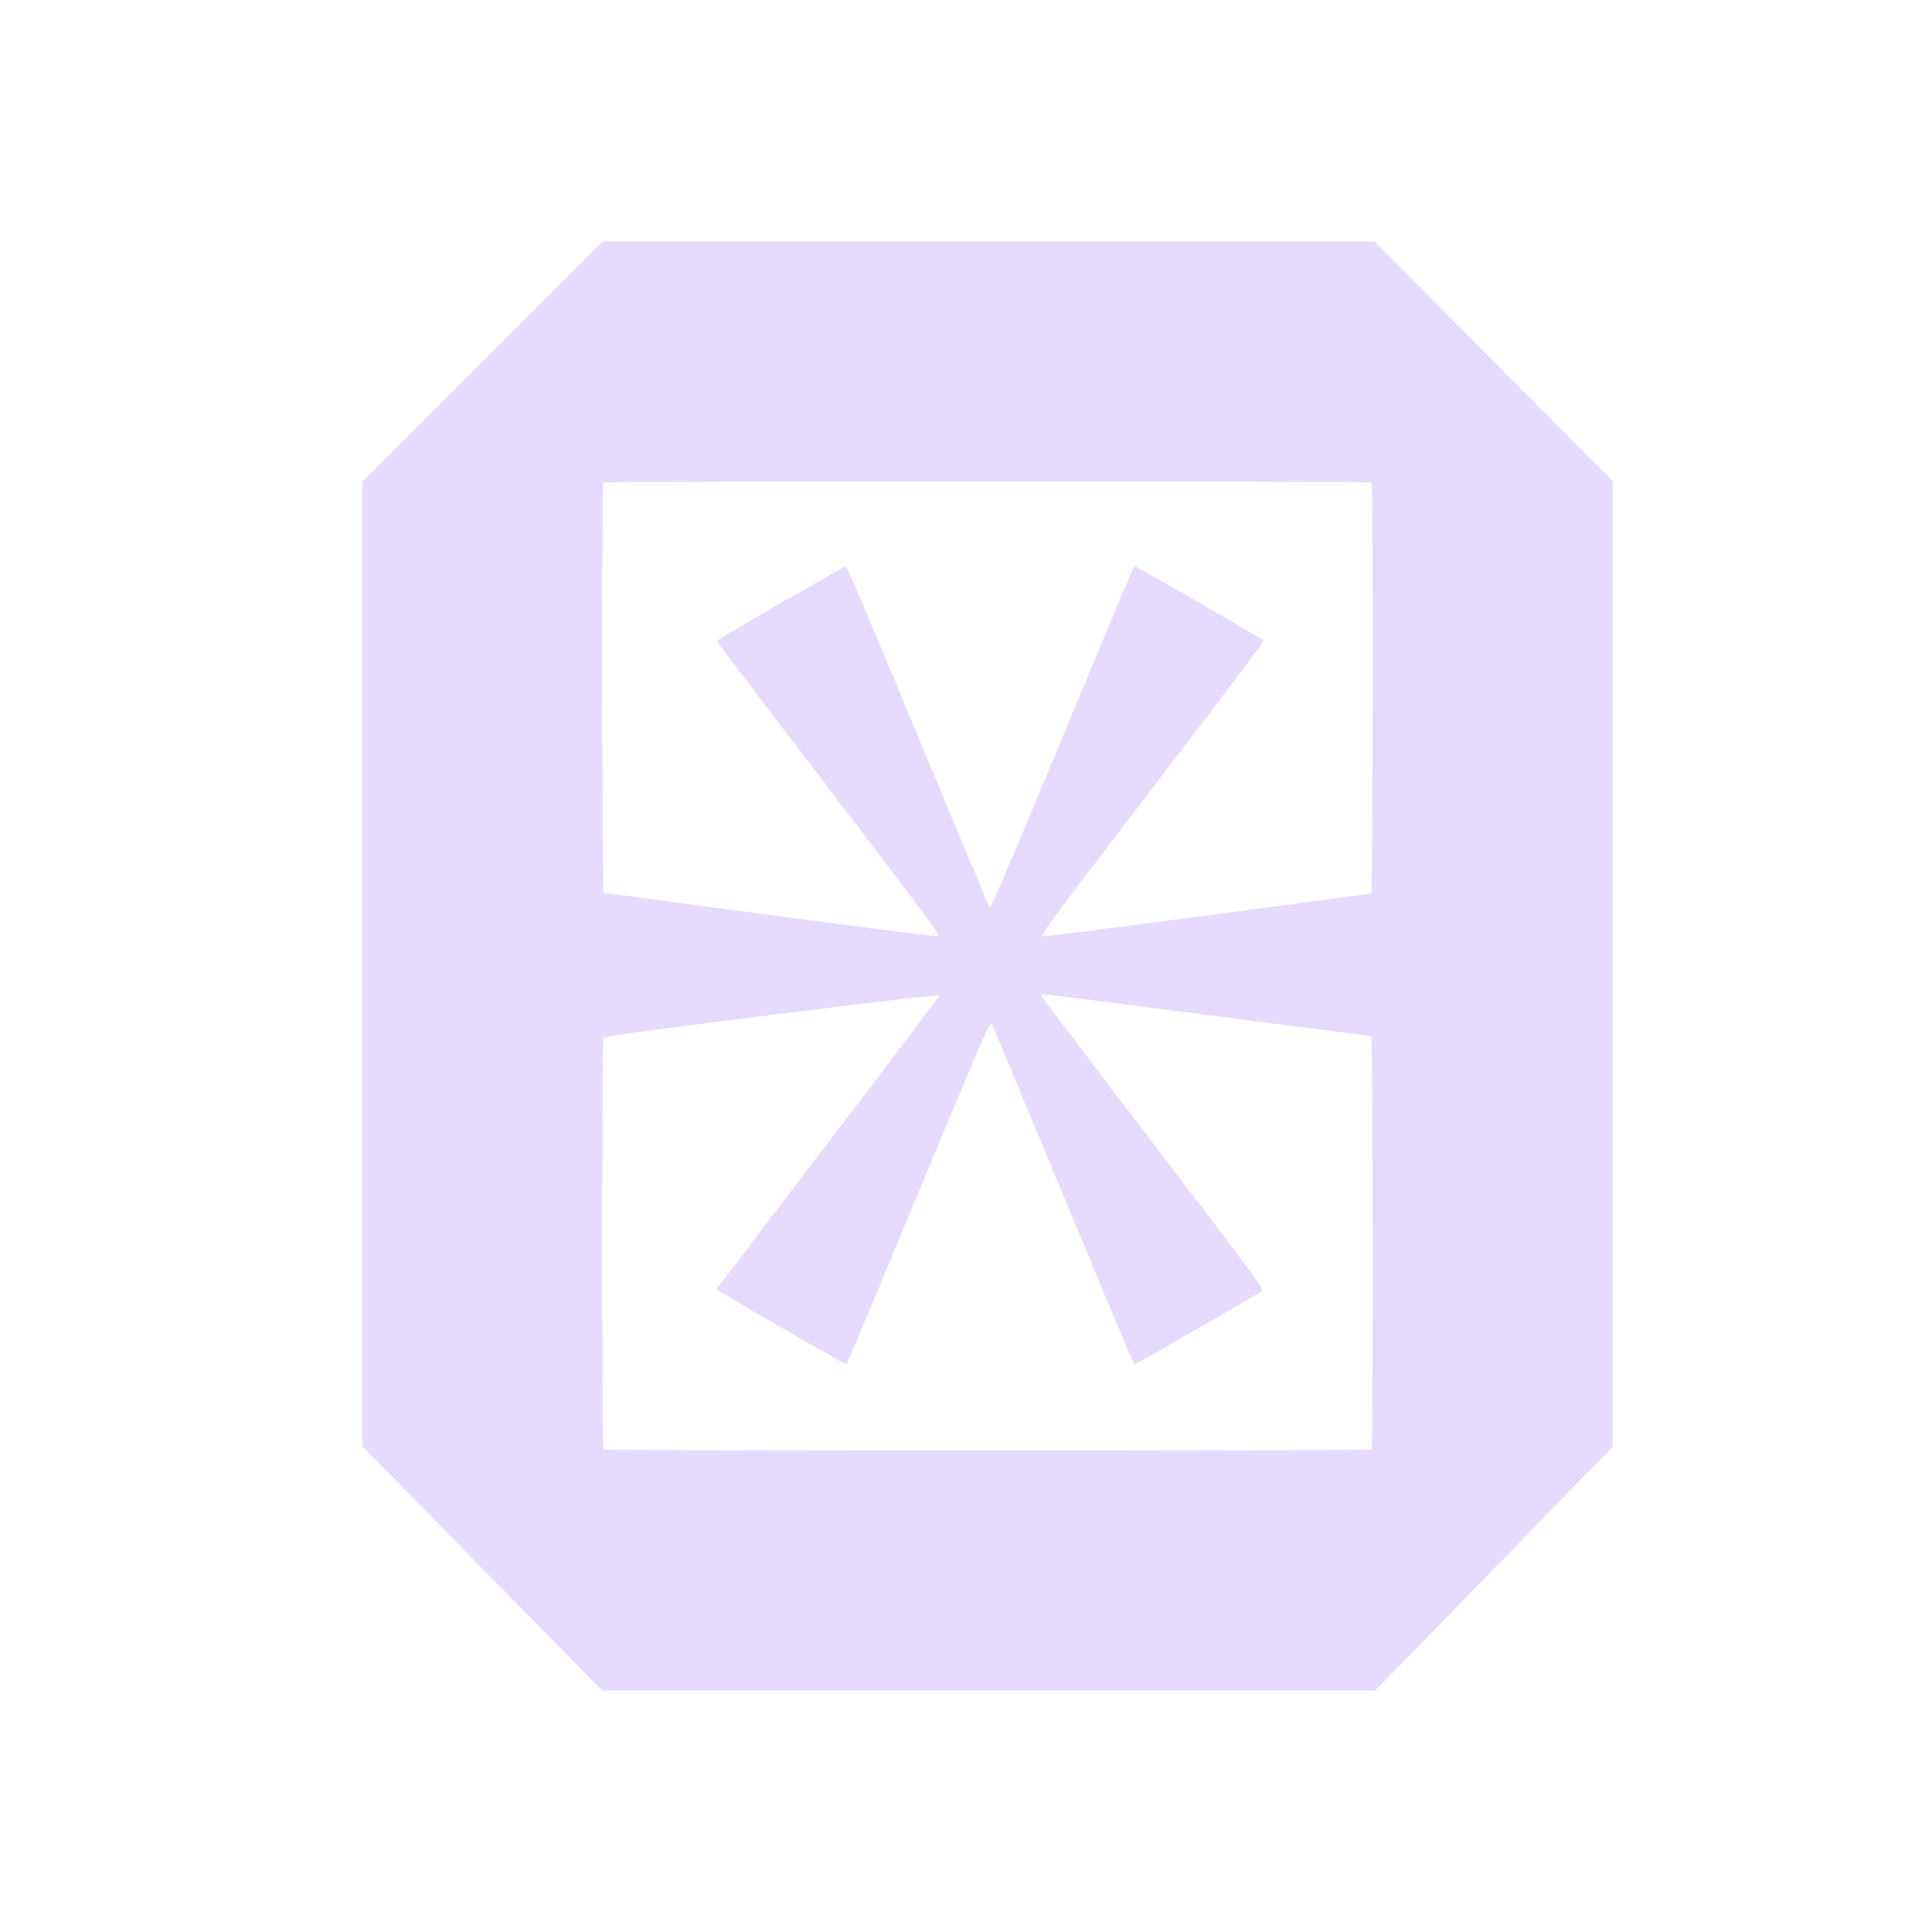<svg width="32" height="32" viewBox="0 0 32 32" fill="none" xmlns="http://www.w3.org/2000/svg">
<path fill-rule="evenodd" clip-rule="evenodd" d="M6 7.983V23.951L6.116 24.071C6.297 24.258 9.874 27.901 9.928 27.953L9.976 28H22.775L22.884 27.89C22.944 27.83 23.752 27.002 24.679 26.049C25.606 25.096 26.442 24.238 26.538 24.141L26.711 23.965V7.972L26.214 7.471C25.94 7.196 25.393 6.644 24.997 6.245C24.602 5.846 23.938 5.178 23.523 4.76L22.767 4H9.983L6 7.983ZM22.719 7.992C22.747 8.02 22.74 14.771 22.712 14.796C22.694 14.811 17.483 15.497 17.288 15.51C17.208 15.515 17.235 15.478 19.074 13.069C21.148 10.351 20.946 10.627 20.892 10.587C20.823 10.535 18.822 9.378 18.802 9.378C18.775 9.378 18.868 9.16 17.599 12.21C16.546 14.74 16.411 15.053 16.387 15.029C16.384 15.025 15.852 13.754 15.207 12.203C14.1 9.543 14.032 9.384 14.003 9.384C13.971 9.385 11.921 10.568 11.893 10.602C11.871 10.63 11.735 10.448 13.728 13.06C15.556 15.455 15.6 15.515 15.523 15.51C15.334 15.498 10.017 14.799 9.999 14.783C9.971 14.759 9.964 8.02 9.992 7.992C10.014 7.97 22.697 7.97 22.719 7.992ZM15.56 16.488C15.56 16.502 14.739 17.588 13.736 18.901C11.724 21.537 11.875 21.336 11.884 21.36C11.894 21.387 13.99 22.6 14.011 22.592C14.037 22.582 13.989 22.696 15.229 19.714C16.436 16.814 16.399 16.897 16.439 16.982C16.447 16.999 16.963 18.24 17.587 19.739C18.864 22.809 18.774 22.597 18.8 22.597C18.816 22.597 20.737 21.49 20.875 21.401C20.947 21.354 21.038 21.48 19.078 18.912C18.069 17.59 17.243 16.499 17.243 16.489C17.243 16.479 17.248 16.468 17.254 16.464C17.26 16.46 18.48 16.615 19.965 16.807C21.45 16.999 22.672 17.157 22.68 17.157C22.688 17.157 22.703 17.166 22.714 17.177C22.74 17.203 22.745 23.982 22.719 24.008C22.697 24.03 10.014 24.03 9.992 24.008C9.97 23.985 9.97 17.203 9.993 17.185C10.047 17.143 15.562 16.452 15.56 16.488Z" fill="#E6DAFE"/>
</svg>
